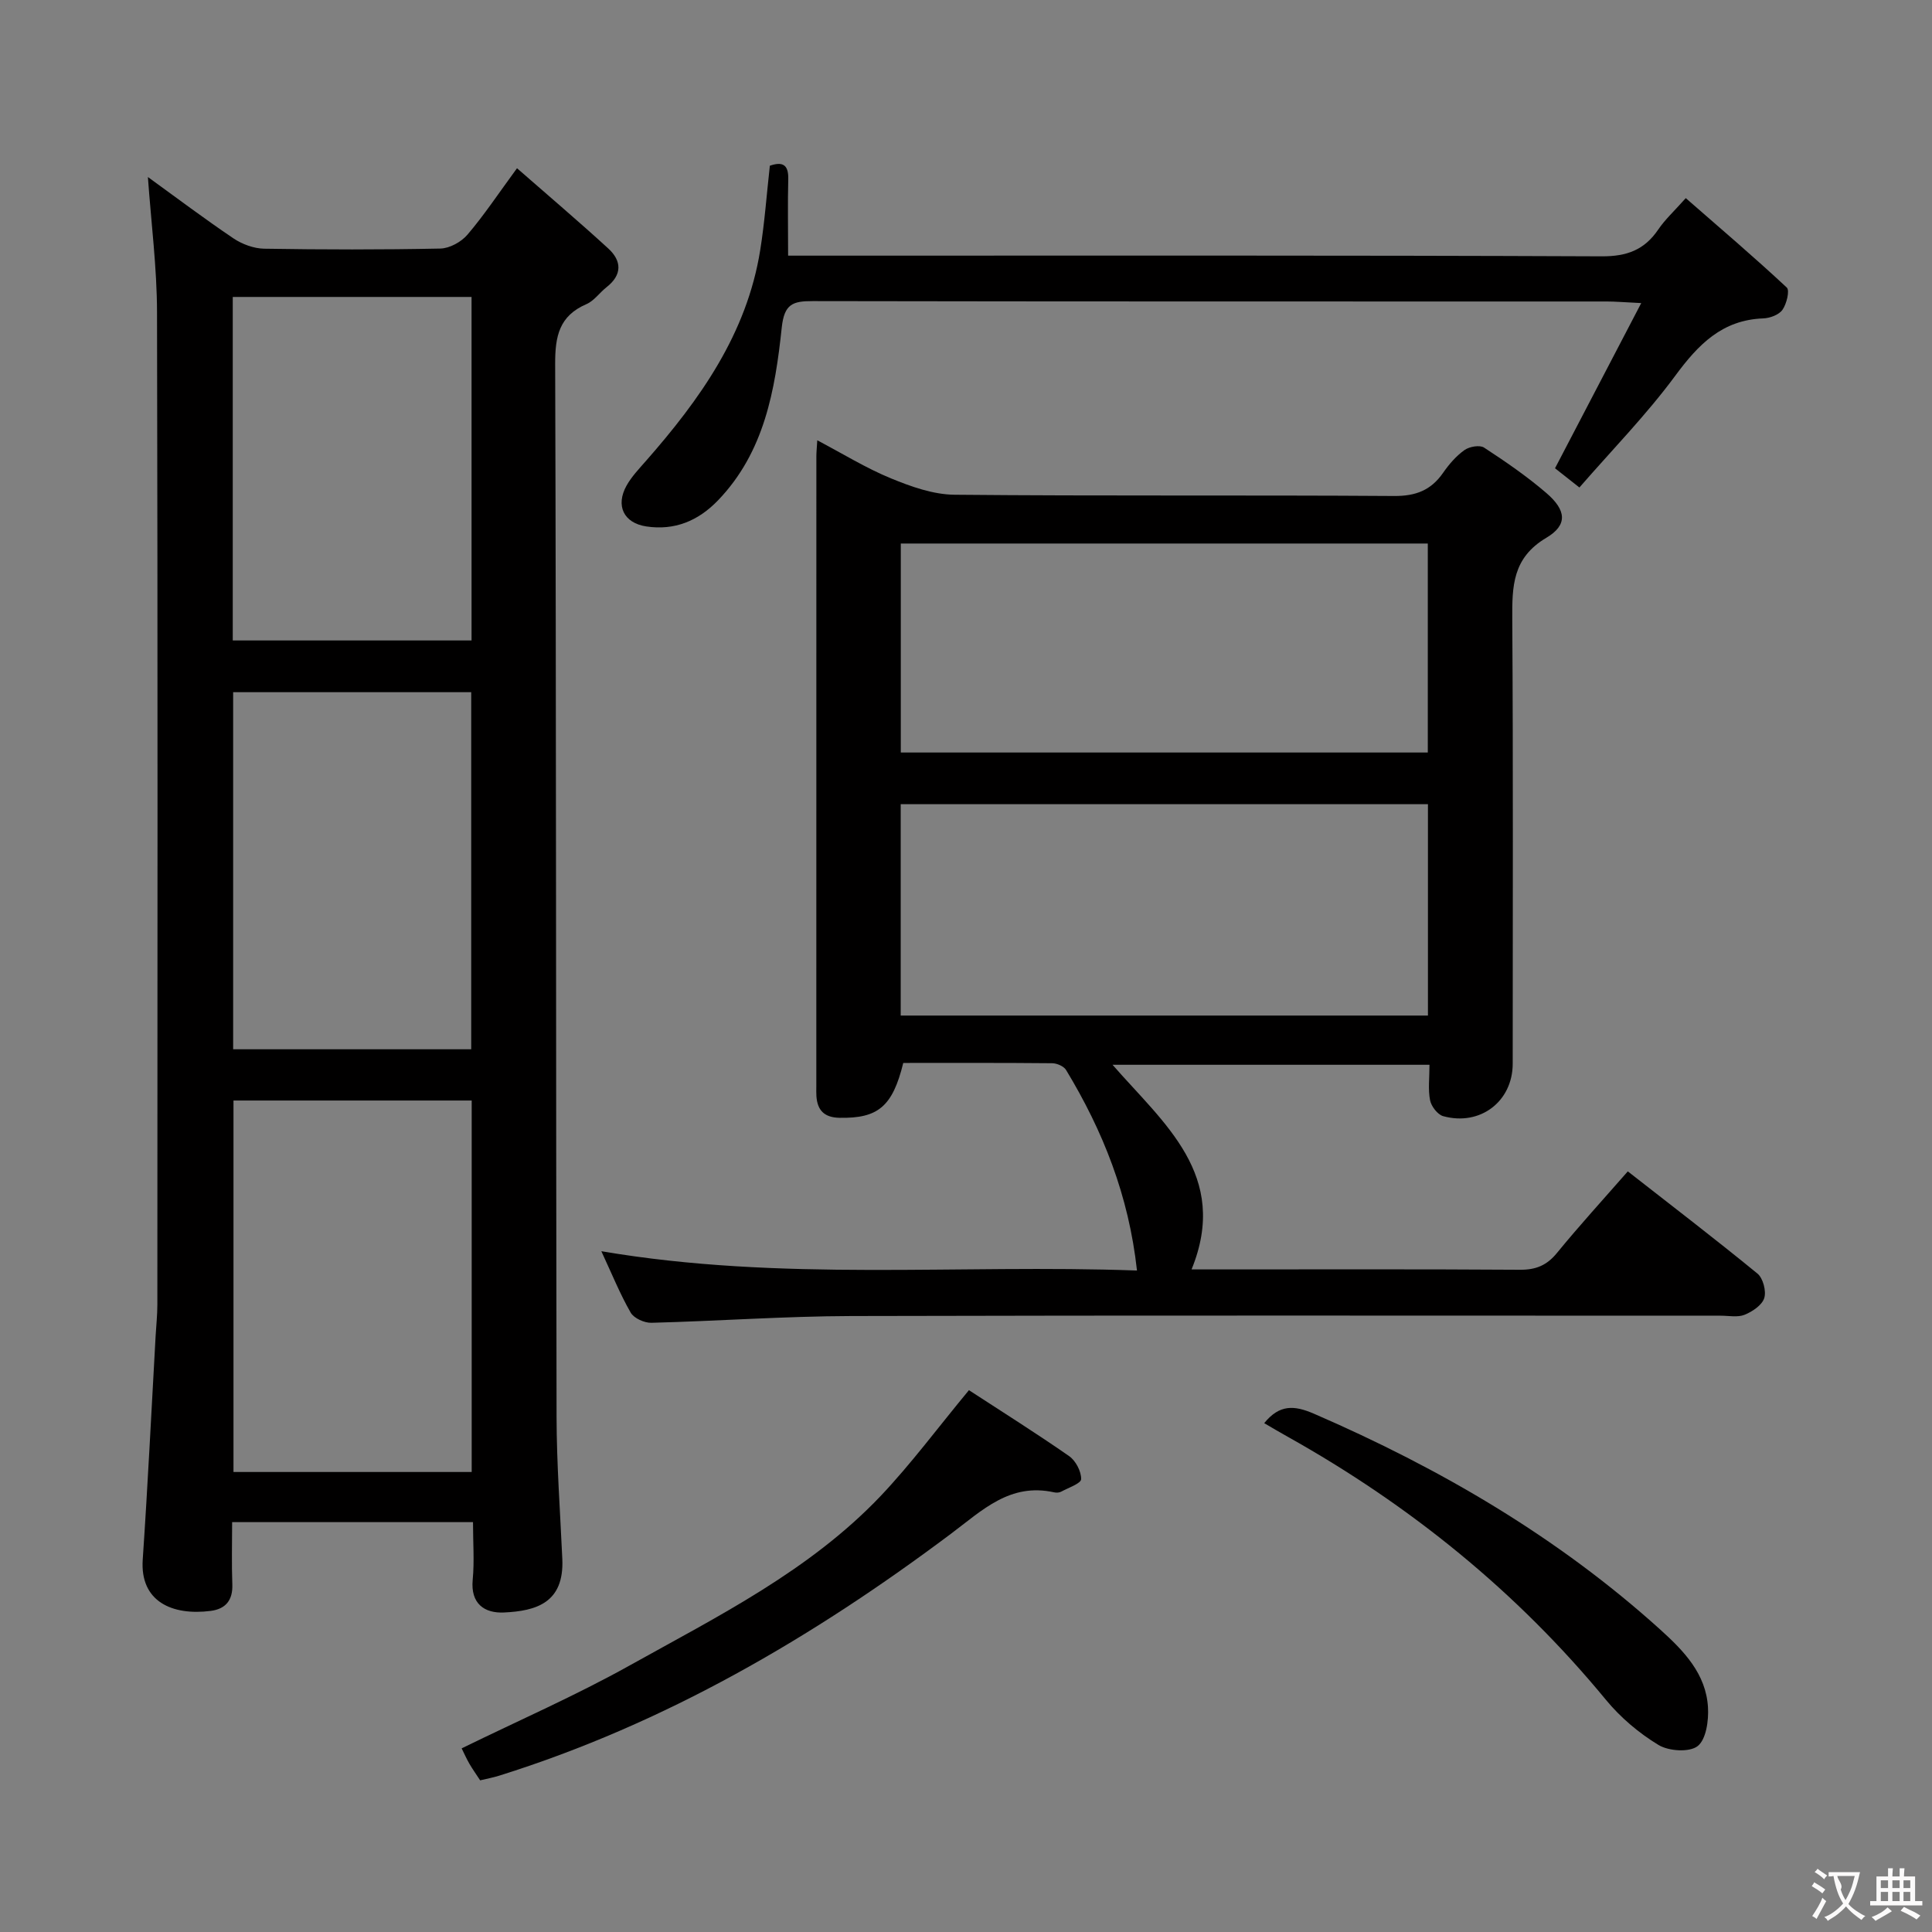 <svg enable-background="new 0 0 400 400" viewBox="0 0 400 400" xmlns="http://www.w3.org/2000/svg"><rect x="0" y="0" width="400" height="400" fill="#808080" stroke="none"/><g fill="#010000"><path d="m97.93 315.14c-16.87 0-33 0-49.87 0 0 4.39-.12 8.65.04 12.9.12 3.28-1.39 5.08-4.48 5.48-7.98 1.02-14.66-1.94-14.07-10.62 1.05-15.43 1.8-30.87 2.67-46.31.12-2.16.36-4.31.36-6.47.02-68.5.09-137-.07-205.49-.02-9.22-1.21-18.43-1.89-27.98 5.87 4.25 11.68 8.63 17.71 12.7 1.8 1.21 4.21 2.1 6.35 2.14 12.16.2 24.33.22 36.49-.03 1.92-.04 4.33-1.37 5.61-2.87 3.43-4.02 6.38-8.47 10.26-13.76 6.52 5.71 12.81 11.04 18.89 16.61 2.8 2.57 2.93 5.44-.34 8.01-1.44 1.13-2.58 2.83-4.18 3.52-5.64 2.43-6.49 6.65-6.47 12.37.23 72.66.15 145.33.29 217.99.02 9.81.75 19.62 1.19 29.43.41 9.07-5.38 10.78-12.1 11.09-3.98.18-6.94-1.79-6.45-6.81.36-3.78.06-7.6.06-11.9zm-.27-10.38c0-25.96 0-51.36 0-76.91-16.63 0-32.98 0-49.32 0v76.91zm-.1-87.52c0-24.89 0-49.44 0-73.93-16.62 0-32.85 0-49.29 0v73.93zm-49.37-84.64h49.44c0-23.96 0-47.51 0-71.12-16.65 0-32.99 0-49.44 0z"/><path d="m124.5 259.05c37.28 6.35 73.91 2.65 110.9 4-1.7-15.53-7.06-28.93-14.68-41.52-.47-.78-1.89-1.39-2.88-1.4-10.31-.1-20.62-.06-30.83-.06-2.22 9.06-5.24 11.5-13.18 11.36-3.13-.06-4.59-1.5-4.8-4.47-.05-.66-.02-1.33-.02-2 0-43.5 0-87 .01-130.5 0-.82.09-1.65.19-3.3 5.32 2.8 10.11 5.77 15.25 7.88 4.17 1.71 8.75 3.35 13.17 3.39 30.33.29 60.67.05 91 .26 4.48.03 7.63-1.18 10.14-4.79 1.22-1.76 2.7-3.48 4.42-4.71 1.02-.73 3.17-1.11 4.07-.52 4.45 2.9 8.86 5.94 12.88 9.39 4.16 3.57 4.49 6.63 0 9.29-7.01 4.16-7.08 10.04-7.04 16.87.2 30.67.09 61.33.09 92 0 7.8-6.71 12.98-14.39 10.87-1.16-.32-2.47-2.03-2.72-3.3-.44-2.24-.12-4.62-.12-7.34-21.82 0-43.39 0-65.62 0 10.57 12.13 24.31 22.88 16.36 42.37h5.5c20.83 0 41.67-.07 62.5.07 3.31.02 5.57-.92 7.67-3.5 4.62-5.65 9.55-11.04 14.65-16.87 9.17 7.17 18.12 14.02 26.84 21.16 1.16.95 1.86 3.62 1.41 5.07-.46 1.47-2.45 2.8-4.07 3.46-1.44.58-3.28.19-4.95.19-60 0-120-.09-180 .07-13.79.04-27.58 1.04-41.38 1.4-1.45.04-3.61-.93-4.29-2.1-2.21-3.85-3.89-8.01-6.08-12.72zm171.14-92.55c-36.51 0-72.73 0-109.16 0v43.76h109.16c0-14.73 0-29.14 0-43.76zm-.03-10.7c0-14.67 0-28.9 0-43.27-36.54 0-72.76 0-109.11 0v43.27z"/><path d="m321.95 96.95c5.85-11.21 11.56-22.15 17.85-34.2-3.57-.17-5.32-.33-7.08-.33-54.82-.01-109.64.02-164.46-.08-4.13-.01-5.89.59-6.41 5.49-1.37 12.92-3.58 25.78-13.21 35.78-4.09 4.24-8.98 6.27-14.85 5.38-4.65-.71-6.39-4.29-4.07-8.45 1.04-1.86 2.57-3.46 3.99-5.08 11.21-12.76 20.91-26.36 23.68-43.65.92-5.71 1.33-11.51 2-17.5 2.55-.87 3.89-.33 3.81 2.8-.13 4.98-.03 9.97-.03 15.82h5.99c54.15 0 108.31-.09 162.46.14 5.23.02 8.84-1.33 11.71-5.56 1.38-2.04 3.25-3.75 5.69-6.49 7.12 6.22 14.16 12.21 20.91 18.51.65.6-.03 3.4-.89 4.61-.73 1.04-2.59 1.73-3.98 1.78-8.53.32-13.45 5.41-18.22 11.88-5.97 8.09-13.08 15.35-19.84 23.13-2.38-1.87-3.93-3.1-5.05-3.98z"/><path d="m200.61 287.82c6.91 4.51 13.95 8.92 20.75 13.66 1.36.95 2.51 3.16 2.48 4.76-.01.89-2.64 1.78-4.13 2.59-.4.22-1.01.25-1.47.14-9.12-2.01-14.8 3.66-21.38 8.6-28.59 21.43-59.17 39.32-93.53 50.07-1.24.39-2.53.62-3.92.96-.81-1.24-1.57-2.31-2.23-3.44-.57-.98-1.03-2.03-1.6-3.18 11.78-5.77 23.62-10.93 34.85-17.2 18.26-10.18 37.18-19.59 51.86-35.01 6.37-6.72 11.91-14.22 18.32-21.95z"/><path d="m261.74 294.65c3.16-3.9 6.2-3.73 10.31-1.95 26.14 11.33 50.45 25.51 71.68 44.68 4.87 4.4 9.49 9.15 9.89 16.12.16 2.73-.38 6.63-2.14 8.01-1.7 1.33-5.99 1.05-8.1-.23-4.05-2.45-7.88-5.69-10.89-9.35-18.45-22.4-40.56-40.28-65.8-54.42-1.59-.88-3.15-1.81-4.95-2.86z"/></g><path d="m377.9 391.2c-.2.3-.4.5-.6.8-.7-.6-1.4-1-2.2-1.5.2-.3.4-.5.5-.8.6.4 1.4.8 2.3 1.5zm-1.8 6.1c-.2-.2-.5-.4-.9-.6.4-.6.8-1.2 1.2-1.9s.7-1.3.9-1.9c.3.3.5.5.8.7-.7 1.3-1.4 2.6-2 3.7zm2.2-9c-.3.3-.5.5-.6.8-.6-.6-1.3-1.1-2-1.5.3-.3.5-.5.6-.7.6.5 1.3.9 2 1.4zm.3.2v-.9h2 4.5c-.3 1.3-.6 2.5-1 3.6s-.9 2.1-1.4 3c.4.5 1 1 1.6 1.4s1.2.8 1.9 1.1c-.3.2-.5.4-.8.8-.4-.3-1-.7-1.6-1.2s-1.2-1.1-1.6-1.6c-.5.6-1.1 1.1-1.7 1.6s-1.4.9-2.1 1.4c-.1-.3-.3-.5-.7-.8.6-.2 1.2-.5 1.9-1s1.4-1.1 2-1.8c-.5-.8-.9-1.6-1.2-2.5s-.6-2-.8-3.2c-.4.1-.7.1-1 .1zm2.5 2.7c.3 1 .7 1.7 1 2.2.3-.5.6-1.1 1-2s.6-1.9.9-3h-3.2-.4c.1.9 1.3 1.8.7 2.8z" fill="#fbfafa"/><path d="m396.5 388.5v1.5 3.6h1.5v.9c-.4 0-1 0-1.7 0h-7.9c-.5 0-.9 0-1.2 0v-.9h1.3v-3.5c0-.7 0-1.2 0-1.6h2.4c0-.8 0-1.4 0-1.7h1c0 .3-.1.8-.1 1.7h1.5c0-.8 0-1.4 0-1.7h1c0 .3-.1.9-.1 1.7zm-8.2 9.2c-.2-.3-.5-.5-.8-.8.8-.3 1.4-.6 1.9-.9s1-.7 1.4-1.1c.3.3.6.5.9.8-1.6 1-2.8 1.6-3.4 2zm2.6-6.8v-1.6h-1.5v1.6zm0 2.7v-1.9h-1.5v1.9zm2.4-2.7v-1.6h-1.5v1.6zm0 2.7v-1.9h-1.5v1.9zm.2 2 .7-.8c.4.2.9.5 1.6.8s1.3.7 1.8 1c-.3.3-.5.5-.8.8-.4-.3-1.5-1-3.3-1.8zm2-4.7v-1.6h-1.4v1.6zm0 2.7v-1.9h-1.4v1.9z" fill="#fbfafa"/></svg>
